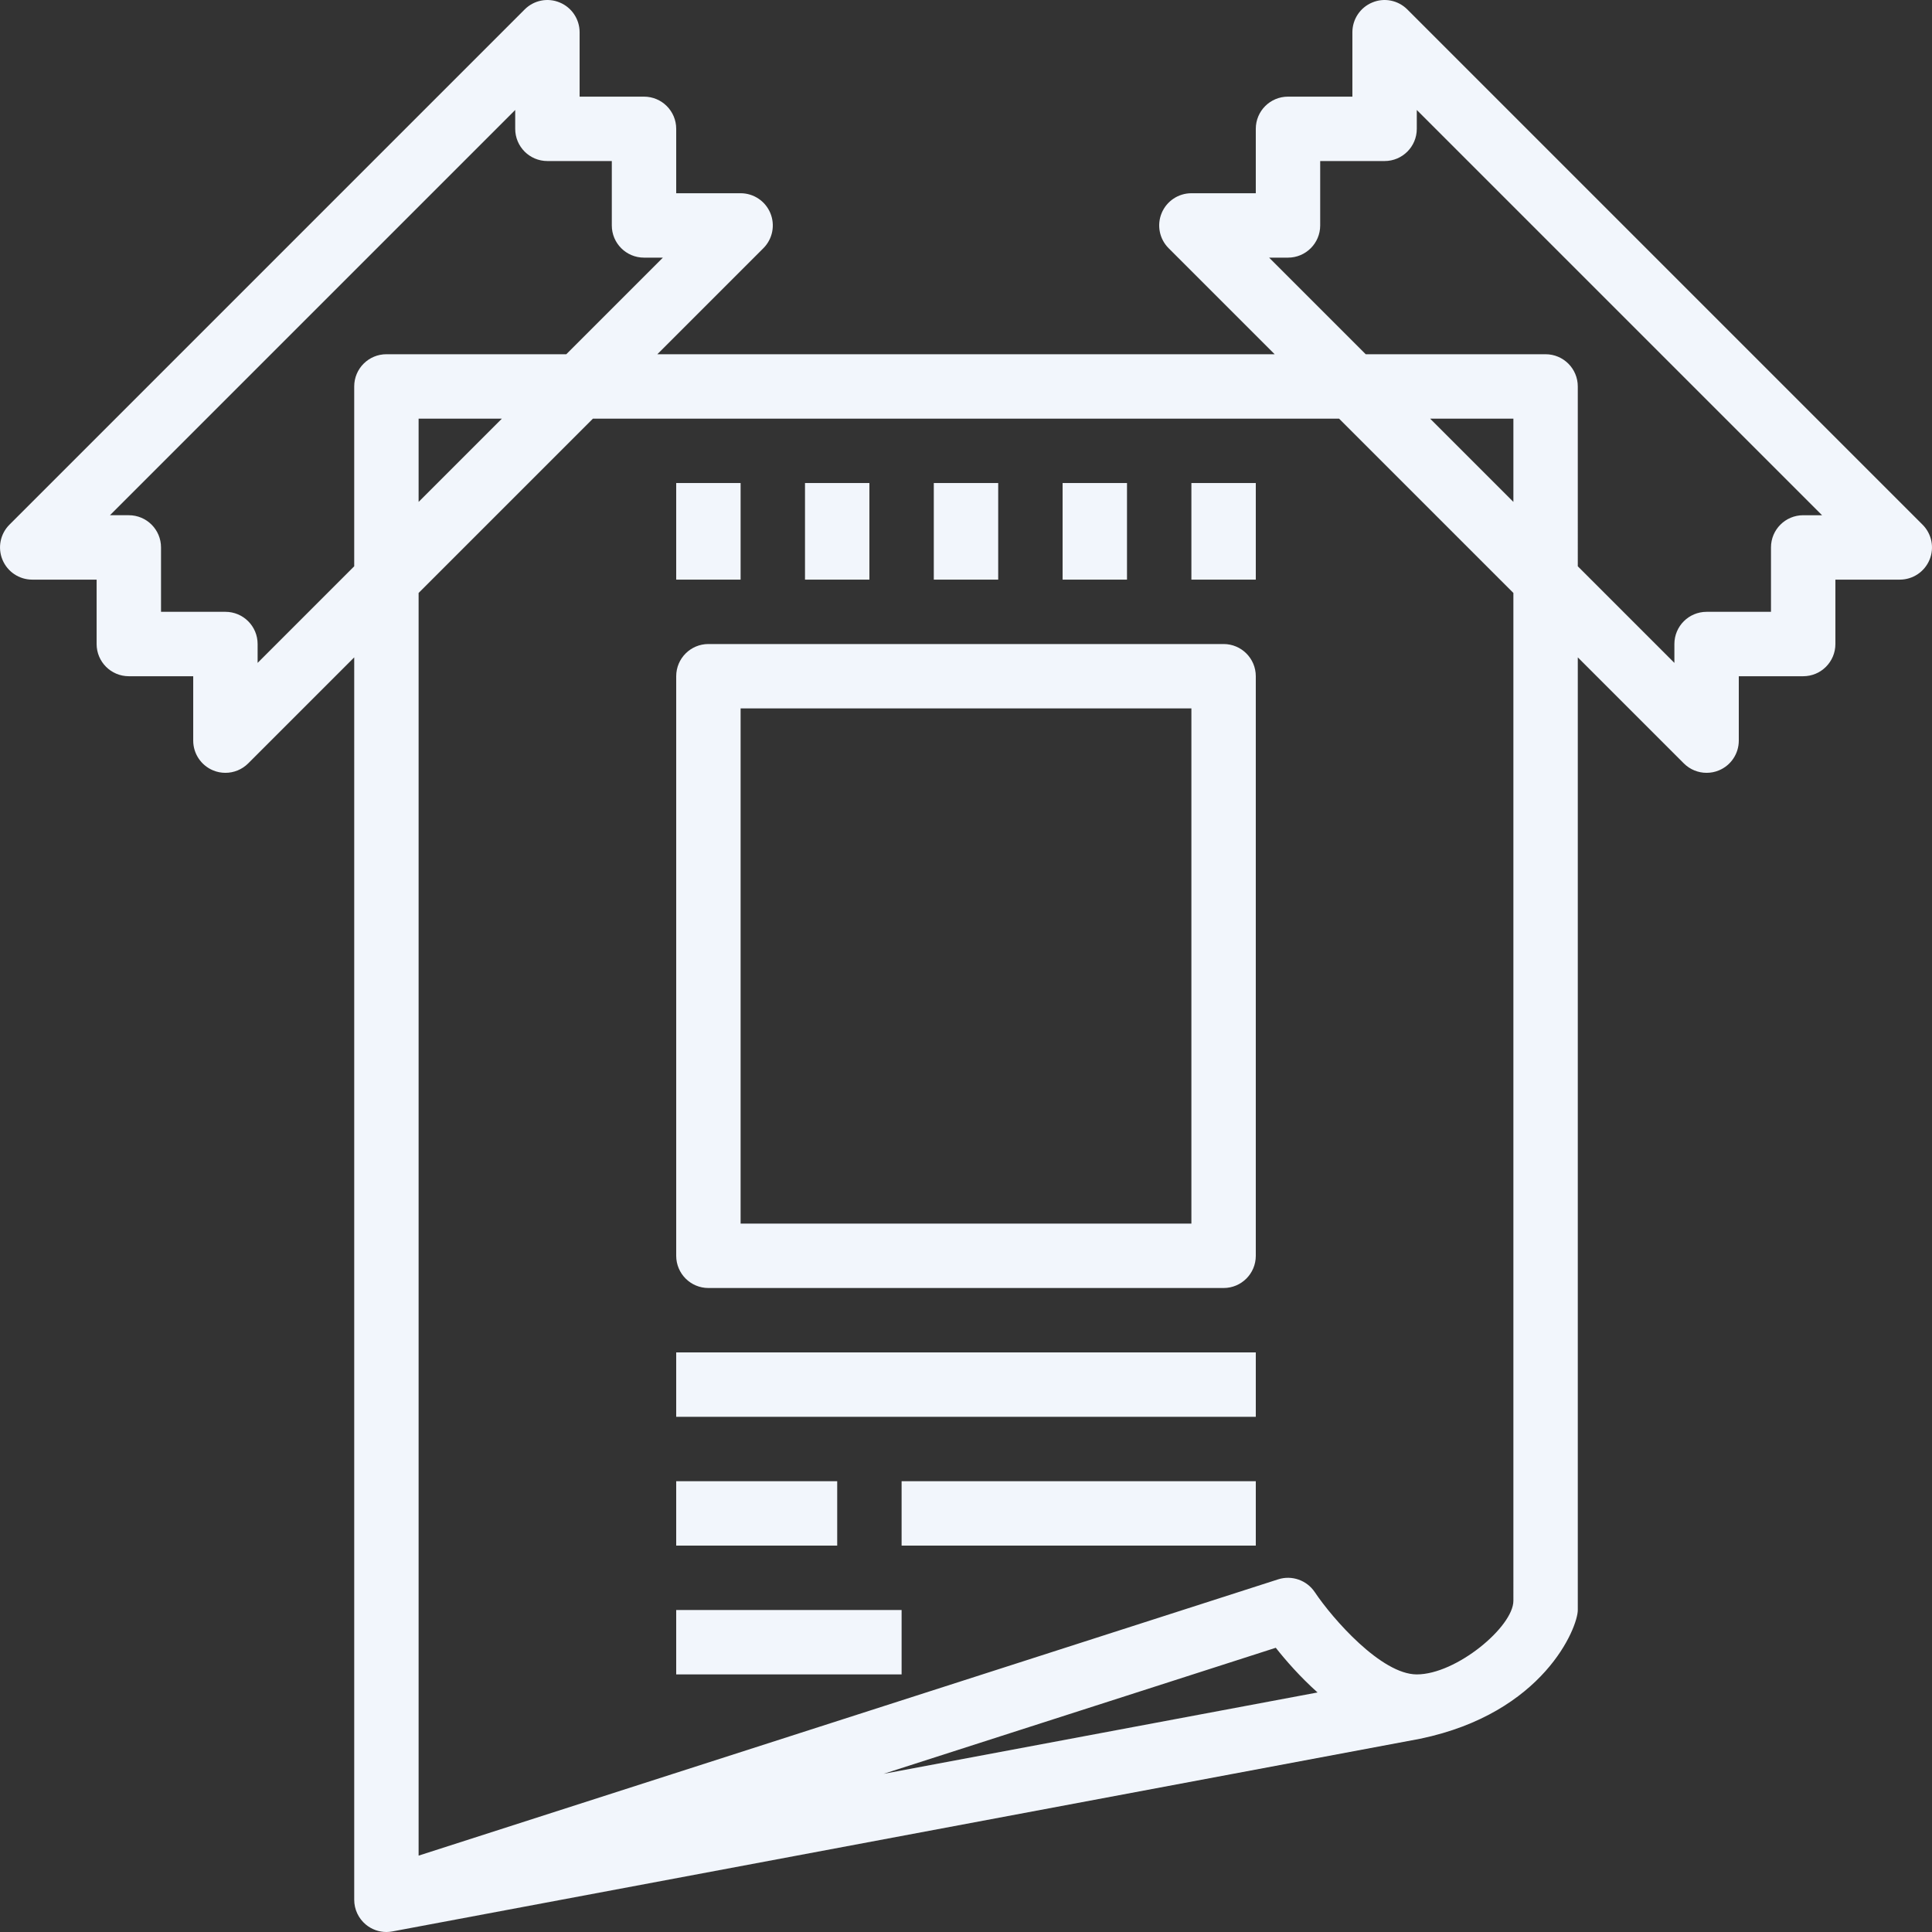 <?xml version="1.0"?>
<svg xmlns="http://www.w3.org/2000/svg" xmlns:xlink="http://www.w3.org/1999/xlink" version="1.1" id="Capa_1" x="0px" y="0px" viewBox="0 0 480.01 480.01" style="enable-background:new 0 0 480.01 480.01;" xml:space="preserve" width="512px" height="512px" class=""><rect x="0" y="0" width="480.01" height="480.01" fill="#333333" stroke="none"/><g><g>
	<g>
		<path d="M477.661,130.354l-128-128c-2.297-2.297-5.734-2.992-8.719-1.734c-2.988,1.234-4.938,4.156-4.938,7.391v16h-16    c-4.418,0-8,3.578-8,8v16h-16c-3.234,0-6.152,1.945-7.391,4.938s-0.555,6.43,1.734,8.719l26.344,26.344H163.318l26.344-26.344    c2.289-2.289,2.973-5.727,1.734-8.719s-4.156-4.938-7.391-4.938h-16v-16c0-4.422-3.582-8-8-8h-16v-16    c0-3.234-1.949-6.156-4.938-7.391c-3-1.258-6.43-0.563-8.719,1.734l-128,128c-2.289,2.289-2.973,5.727-1.734,8.719    s4.156,4.938,7.391,4.938h16v16c0,4.422,3.582,8,8,8h16v16c0,3.234,1.949,6.156,4.938,7.391c0.992,0.414,2.031,0.609,3.063,0.609    c2.082,0,4.125-0.813,5.656-2.344l26.344-26.344V472.01c0,2.383,1.059,4.633,2.891,6.156c1.449,1.203,3.258,1.844,5.109,1.844    c0.492,0,0.984-0.047,1.473-0.141l255.332-47.867c30.763-6.384,39.195-27.678,39.195-31.992V163.323l26.344,26.344    c1.531,1.531,3.574,2.344,5.656,2.344c1.031,0,2.07-0.195,3.063-0.609c2.988-1.234,4.938-4.156,4.938-7.391v-16h16    c4.418,0,8-3.578,8-8v-16h16c3.234,0,6.152-1.945,7.391-4.938S479.951,132.643,477.661,130.354z M96.005,88.01    c-4.418,0-8,3.578-8,8v44.687l-24,24v-4.688c0-4.422-3.582-8-8-8h-16v-16c0-4.422-3.582-8-8-8h-4.688L128.005,27.323v4.688    c0,4.422,3.582,8,8,8h16v16c0,4.422,3.582,8,8,8h4.688l-24,24H96.005z M124.693,104.01l-20.688,20.688V104.01H124.693z     M219.535,440.71l97.435-31.317c2.469,3.132,6.055,7.24,10.377,11.104L219.535,440.71z M376.005,397.714    c0,6.435-14.16,18.297-24,18.297c-8.797,0-20.879-13.773-25.348-20.445c-1.992-2.969-5.711-4.266-9.102-3.172l-213.551,68.641    V147.323l43.313-43.312h185.375l43.313,43.312V397.714z M376.005,124.698l-20.688-20.688h20.688V124.698z M448.005,128.01    c-4.418,0-8,3.578-8,8v16h-16c-4.418,0-8,3.578-8,8v4.688l-24-24V96.01c0-4.422-3.582-8-8-8h-44.688l-24-24h4.688    c4.418,0,8-3.578,8-8v-16h16c4.418,0,8-3.578,8-8v-4.688L452.693,128.01H448.005z" data-original="#000000" class="active-path" data-old_color="##F2F6F" fill="#F2F6FC"/>
	</g>
</g><g>
	<g>
		<path d="M304.005,160.01h-128c-4.418,0-8,3.578-8,8v144c0,4.422,3.582,8,8,8h128c4.418,0,8-3.578,8-8v-144    C312.005,163.589,308.423,160.01,304.005,160.01z M296.005,304.01h-112v-128h112V304.01z" data-original="#000000" class="active-path" data-old_color="##F2F6F" fill="#F2F6FC"/>
	</g>
</g><g>
	<g>
		<rect x="168.005" y="120.01" width="16" height="24" data-original="#000000" class="active-path" data-old_color="##F2F6F" fill="#F2F6FC"/>
	</g>
</g><g>
	<g>
		<rect x="200.005" y="120.01" width="16" height="24" data-original="#000000" class="active-path" data-old_color="##F2F6F" fill="#F2F6FC"/>
	</g>
</g><g>
	<g>
		<rect x="232.005" y="120.01" width="16" height="24" data-original="#000000" class="active-path" data-old_color="##F2F6F" fill="#F2F6FC"/>
	</g>
</g><g>
	<g>
		<rect x="264.005" y="120.01" width="16" height="24" data-original="#000000" class="active-path" data-old_color="##F2F6F" fill="#F2F6FC"/>
	</g>
</g><g>
	<g>
		<rect x="296.005" y="120.01" width="16" height="24" data-original="#000000" class="active-path" data-old_color="##F2F6F" fill="#F2F6FC"/>
	</g>
</g><g>
	<g>
		<rect x="168.005" y="336.01" width="144" height="16" data-original="#000000" class="active-path" data-old_color="##F2F6F" fill="#F2F6FC"/>
	</g>
</g><g>
	<g>
		<rect x="168.005" y="368.01" width="40" height="16" data-original="#000000" class="active-path" data-old_color="##F2F6F" fill="#F2F6FC"/>
	</g>
</g><g>
	<g>
		<rect x="224.005" y="368.01" width="88" height="16" data-original="#000000" class="active-path" data-old_color="##F2F6F" fill="#F2F6FC"/>
	</g>
</g><g>
	<g>
		<rect x="168.005" y="400.01" width="56" height="16" data-original="#000000" class="active-path" data-old_color="##F2F6F" fill="#F2F6FC"/>
	</g>
</g><script xmlns="" class="active-path" style="fill:#F2F6FC" data-old_color="##F2F6F"/></g> </svg>
